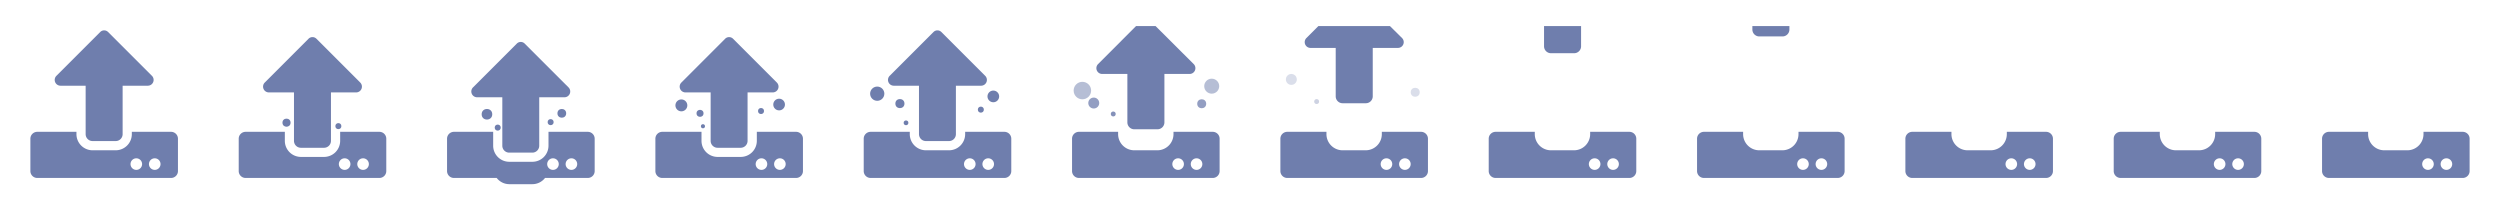 <svg xmlns="http://www.w3.org/2000/svg" viewBox="0 0 864 72"><defs><style>.cls-1{fill:none;}.cls-2,.cls-3,.cls-4,.cls-5,.cls-6,.cls-7{fill:#6f7ead;}.cls-3{opacity:0.5;}.cls-4{opacity:0.75;}.cls-5{opacity:0.85;}.cls-6{opacity:0.25;}.cls-7{opacity:0.35;}</style></defs><title>import_1</title><g id="Layer_2" data-name="Layer 2"><g id="Layer_1-2" data-name="Layer 1"><rect class="cls-1" width="864" height="72"/><path class="cls-2" d="M40,48.75H32a2.39,2.39,0,0,1-2.4-2.39V29.62H20.89a2,2,0,0,1-1.41-3.4L34.64,11.06a1.91,1.91,0,0,1,2.71,0L52.52,26.22a2,2,0,0,1-1.41,3.4H42.38V46.36A2.39,2.39,0,0,1,40,48.75Z"/><path class="cls-2" d="M59.11,45.56H45.56v.8A5.59,5.59,0,0,1,40,51.94H32a5.59,5.59,0,0,1-5.58-5.58v-.8H12.89A2.38,2.38,0,0,0,10.5,48V59.11a2.38,2.38,0,0,0,2.39,2.39H59.11a2.38,2.38,0,0,0,2.39-2.39V48A2.38,2.38,0,0,0,59.11,45.56Zm-12,13.15a2,2,0,1,1,2-2A2,2,0,0,1,47.16,58.71Zm6.37,0a2,2,0,1,1,2-2A2,2,0,0,1,53.53,58.71Z"/><path class="cls-2" d="M328,48.75h-8a2.39,2.39,0,0,1-2.4-2.39V29.62h-8.73a2,2,0,0,1-1.41-3.4l15.16-15.16a1.91,1.91,0,0,1,2.71,0l15.17,15.16a2,2,0,0,1-1.41,3.4h-8.73V46.36A2.39,2.39,0,0,1,328,48.75Z"/><path class="cls-2" d="M347.11,45.56H333.56v.8A5.59,5.59,0,0,1,328,51.94h-8a5.59,5.59,0,0,1-5.58-5.58v-.8H300.89A2.38,2.38,0,0,0,298.5,48V59.11a2.38,2.38,0,0,0,2.39,2.39h46.22a2.38,2.38,0,0,0,2.39-2.39V48A2.38,2.38,0,0,0,347.11,45.56ZM335.16,58.71a2,2,0,1,1,2-2A2,2,0,0,1,335.16,58.71Zm6.37,0a2,2,0,1,1,2-2A2,2,0,0,1,341.53,58.71Z"/><path class="cls-2" d="M112,51.07h-8a2.39,2.39,0,0,1-2.4-2.39V31.94H92.89a2,2,0,0,1-1.41-3.39l15.16-15.17a1.93,1.93,0,0,1,2.71,0l15.17,15.17a2,2,0,0,1-1.41,3.39h-8.73V48.68A2.39,2.39,0,0,1,112,51.07Z"/><path class="cls-2" d="M131.11,45.56H117.56v.8c0,.18,0,.37,0,.55v1.77A5.56,5.56,0,0,1,112,54.23h-8a5.56,5.56,0,0,1-5.56-5.55V46.91c0-.18,0-.37,0-.55v-.8H84.89A2.38,2.38,0,0,0,82.5,48V59.11a2.38,2.38,0,0,0,2.39,2.39h46.22a2.38,2.38,0,0,0,2.39-2.39V48A2.38,2.38,0,0,0,131.11,45.56Zm-12,13.15a2,2,0,1,1,2-2A2,2,0,0,1,119.16,58.71Zm6.37,0a2,2,0,1,1,2-2A2,2,0,0,1,125.53,58.71Z"/><path class="cls-2" d="M256,51.07h-8a2.39,2.39,0,0,1-2.4-2.39V31.94h-8.73a2,2,0,0,1-1.41-3.39l15.16-15.17a1.93,1.93,0,0,1,2.71,0l15.17,15.17a2,2,0,0,1-1.41,3.39h-8.73V48.68A2.39,2.39,0,0,1,256,51.07Z"/><path class="cls-2" d="M275.11,45.56H261.56v.8c0,.18,0,.37,0,.55v1.77A5.56,5.56,0,0,1,256,54.23h-8a5.56,5.56,0,0,1-5.56-5.55V46.91c0-.18,0-.37,0-.55v-.8H228.89A2.38,2.38,0,0,0,226.5,48V59.11a2.38,2.38,0,0,0,2.39,2.39h46.22a2.38,2.38,0,0,0,2.39-2.39V48A2.38,2.38,0,0,0,275.11,45.56ZM263.16,58.71a2,2,0,1,1,2-2A2,2,0,0,1,263.16,58.71Zm6.37,0a2,2,0,1,1,2-2A2,2,0,0,1,269.53,58.71Z"/><path class="cls-2" d="M184,52.75h-8a2.39,2.39,0,0,1-2.4-2.39V33.62h-8.73a2,2,0,0,1-1.41-3.4l15.16-15.16a1.91,1.91,0,0,1,2.71,0l15.17,15.16a2,2,0,0,1-1.41,3.4h-8.73V50.36A2.39,2.39,0,0,1,184,52.75Z"/><path class="cls-2" d="M203.11,45.56H189.56v.8c0,.18,0,.37,0,.55v3.45A5.56,5.56,0,0,1,184,55.91h-8a5.56,5.56,0,0,1-5.56-5.55V46.91c0-.18,0-.37,0-.55v-.8H156.89A2.38,2.38,0,0,0,154.5,48V59.11a2.38,2.38,0,0,0,2.39,2.39h14.77A5.51,5.51,0,0,0,176,63.65h8a5.51,5.51,0,0,0,4.36-2.15h14.77a2.38,2.38,0,0,0,2.39-2.39V48A2.38,2.38,0,0,0,203.11,45.56Zm-12,13.15a2,2,0,1,1,2-2A2,2,0,0,1,191.16,58.71Zm6.37,0a2,2,0,1,1,2-2A2,2,0,0,1,197.53,58.71Z"/><circle class="cls-2" cx="116.94" cy="43.59" r="1.04"/><circle class="cls-2" cx="99.02" cy="42.4" r="1.4"/><circle class="cls-2" cx="190.3" cy="42.21" r="1.04"/><circle class="cls-2" cx="194.16" cy="39.17" r="1.51"/><circle class="cls-2" cx="172.01" cy="44.1" r="1.04"/><circle class="cls-2" cx="168.29" cy="39.49" r="1.83"/><circle class="cls-2" cx="263.01" cy="38.37" r="1.04"/><circle class="cls-2" cx="269.26" cy="36.13" r="2.02"/><circle class="cls-2" cx="241.93" cy="39.17" r="1.21"/><circle class="cls-2" cx="242.94" cy="43.63" r="0.71"/><circle class="cls-2" cx="235.48" cy="36.42" r="2.06"/><circle class="cls-2" cx="338.98" cy="37.89" r="1.04"/><circle class="cls-2" cx="343.29" cy="33.32" r="2.02"/><circle class="cls-2" cx="311.01" cy="35.8" r="1.57"/><circle class="cls-2" cx="313.12" cy="42.45" r="0.82"/><circle class="cls-2" cx="303.17" cy="32.38" r="2.46"/><path class="cls-2" d="M419.11,45.56H405.56v.8A5.59,5.59,0,0,1,400,51.94h-8a5.59,5.59,0,0,1-5.58-5.58v-.8H372.89A2.38,2.38,0,0,0,370.5,48V59.11a2.38,2.38,0,0,0,2.39,2.39h46.22a2.38,2.38,0,0,0,2.39-2.39V48A2.38,2.38,0,0,0,419.11,45.56ZM407.16,58.71a2,2,0,1,1,2-2A2,2,0,0,1,407.16,58.71Zm6.37,0a2,2,0,1,1,2-2A2,2,0,0,1,413.53,58.71Z"/><circle class="cls-3" cx="374.07" cy="31.3" r="3.02"/><circle class="cls-4" cx="415.31" cy="35.86" r="1.55"/><circle class="cls-3" cx="418.77" cy="29.78" r="2.59"/><circle class="cls-4" cx="378" cy="35.61" r="1.89"/><circle class="cls-5" cx="384.74" cy="39.39" r="0.85"/><path class="cls-2" d="M399.36,9h-6.73L379.48,22.16a2,2,0,0,0,1.41,3.4h8.73V42.29a2.39,2.39,0,0,0,2.4,2.39h8a2.39,2.39,0,0,0,2.4-2.39V25.56h8.73a2,2,0,0,0,1.41-3.4Z"/><path class="cls-2" d="M491.11,45.56H477.56v.8A5.59,5.59,0,0,1,472,51.94h-8a5.59,5.59,0,0,1-5.58-5.58v-.8H444.89A2.38,2.38,0,0,0,442.5,48V59.11a2.38,2.38,0,0,0,2.39,2.39h46.22a2.38,2.38,0,0,0,2.39-2.39V48A2.38,2.38,0,0,0,491.11,45.56ZM479.16,58.71a2,2,0,1,1,2-2A2,2,0,0,1,479.16,58.71Zm6.37,0a2,2,0,1,1,2-2A2,2,0,0,1,485.53,58.71Z"/><circle class="cls-6" cx="489.1" cy="31.89" r="1.55"/><circle class="cls-6" cx="446.29" cy="27.45" r="1.89"/><circle class="cls-7" cx="455.03" cy="35.1" r="0.85"/><path class="cls-2" d="M480.36,9H455.64l-4.16,4.16a2,2,0,0,0,1.41,3.4h8.73V33.29a2.39,2.39,0,0,0,2.4,2.39h8a2.39,2.39,0,0,0,2.4-2.39V16.56h8.73a2,2,0,0,0,1.41-3.4Z"/><path class="cls-2" d="M563.11,45.56H549.56v.8A5.59,5.59,0,0,1,544,51.94h-8a5.59,5.59,0,0,1-5.58-5.58v-.8H516.89A2.38,2.38,0,0,0,514.5,48V59.11a2.38,2.38,0,0,0,2.39,2.39h46.22a2.38,2.38,0,0,0,2.39-2.39V48A2.38,2.38,0,0,0,563.11,45.56Zm-12,13.15a2,2,0,1,1,2-2A2,2,0,0,1,551.16,58.71Zm6.37,0a2,2,0,1,1,2-2A2,2,0,0,1,557.53,58.71Z"/><path class="cls-2" d="M533.62,9v7a2.39,2.39,0,0,0,2.4,2.39h8a2.39,2.39,0,0,0,2.4-2.39V9Z"/><path class="cls-2" d="M635.11,45.56H621.56v.8A5.59,5.59,0,0,1,616,51.94h-8a5.59,5.59,0,0,1-5.58-5.58v-.8H588.89A2.38,2.38,0,0,0,586.5,48V59.11a2.38,2.38,0,0,0,2.39,2.39h46.22a2.38,2.38,0,0,0,2.39-2.39V48A2.38,2.38,0,0,0,635.11,45.56Zm-12,13.15a2,2,0,1,1,2-2A2,2,0,0,1,623.16,58.71Zm6.37,0a2,2,0,1,1,2-2A2,2,0,0,1,629.53,58.71Z"/><path class="cls-2" d="M707.11,45.56H693.56v.8A5.59,5.59,0,0,1,688,51.94h-8a5.59,5.59,0,0,1-5.58-5.58v-.8H660.89A2.38,2.38,0,0,0,658.5,48V59.11a2.38,2.38,0,0,0,2.39,2.39h46.22a2.38,2.38,0,0,0,2.39-2.39V48A2.38,2.38,0,0,0,707.11,45.56Zm-12,13.15a2,2,0,1,1,2-2A2,2,0,0,1,695.16,58.71Zm6.37,0a2,2,0,1,1,2-2A2,2,0,0,1,701.53,58.71Z"/><path class="cls-2" d="M779.11,45.56H765.56v.8A5.59,5.59,0,0,1,760,51.94h-8a5.59,5.59,0,0,1-5.58-5.58v-.8H732.89A2.38,2.38,0,0,0,730.5,48V59.11a2.38,2.38,0,0,0,2.39,2.39h46.22a2.38,2.38,0,0,0,2.39-2.39V48A2.38,2.38,0,0,0,779.11,45.56Zm-12,13.15a2,2,0,1,1,2-2A2,2,0,0,1,767.16,58.71Zm6.37,0a2,2,0,1,1,2-2A2,2,0,0,1,773.53,58.71Z"/><path class="cls-2" d="M851.11,45.56H837.56v.8A5.59,5.59,0,0,1,832,51.94h-8a5.59,5.59,0,0,1-5.58-5.58v-.8H804.89A2.38,2.38,0,0,0,802.5,48V59.11a2.38,2.38,0,0,0,2.39,2.39h46.22a2.38,2.38,0,0,0,2.39-2.39V48A2.38,2.38,0,0,0,851.11,45.56Zm-12,13.15a2,2,0,1,1,2-2A2,2,0,0,1,839.16,58.71Zm6.37,0a2,2,0,1,1,2-2A2,2,0,0,1,845.53,58.71Z"/><path class="cls-2" d="M605.62,9v1.2a2.39,2.39,0,0,0,2.4,2.39h8a2.39,2.39,0,0,0,2.4-2.39V9Z"/></g></g></svg>